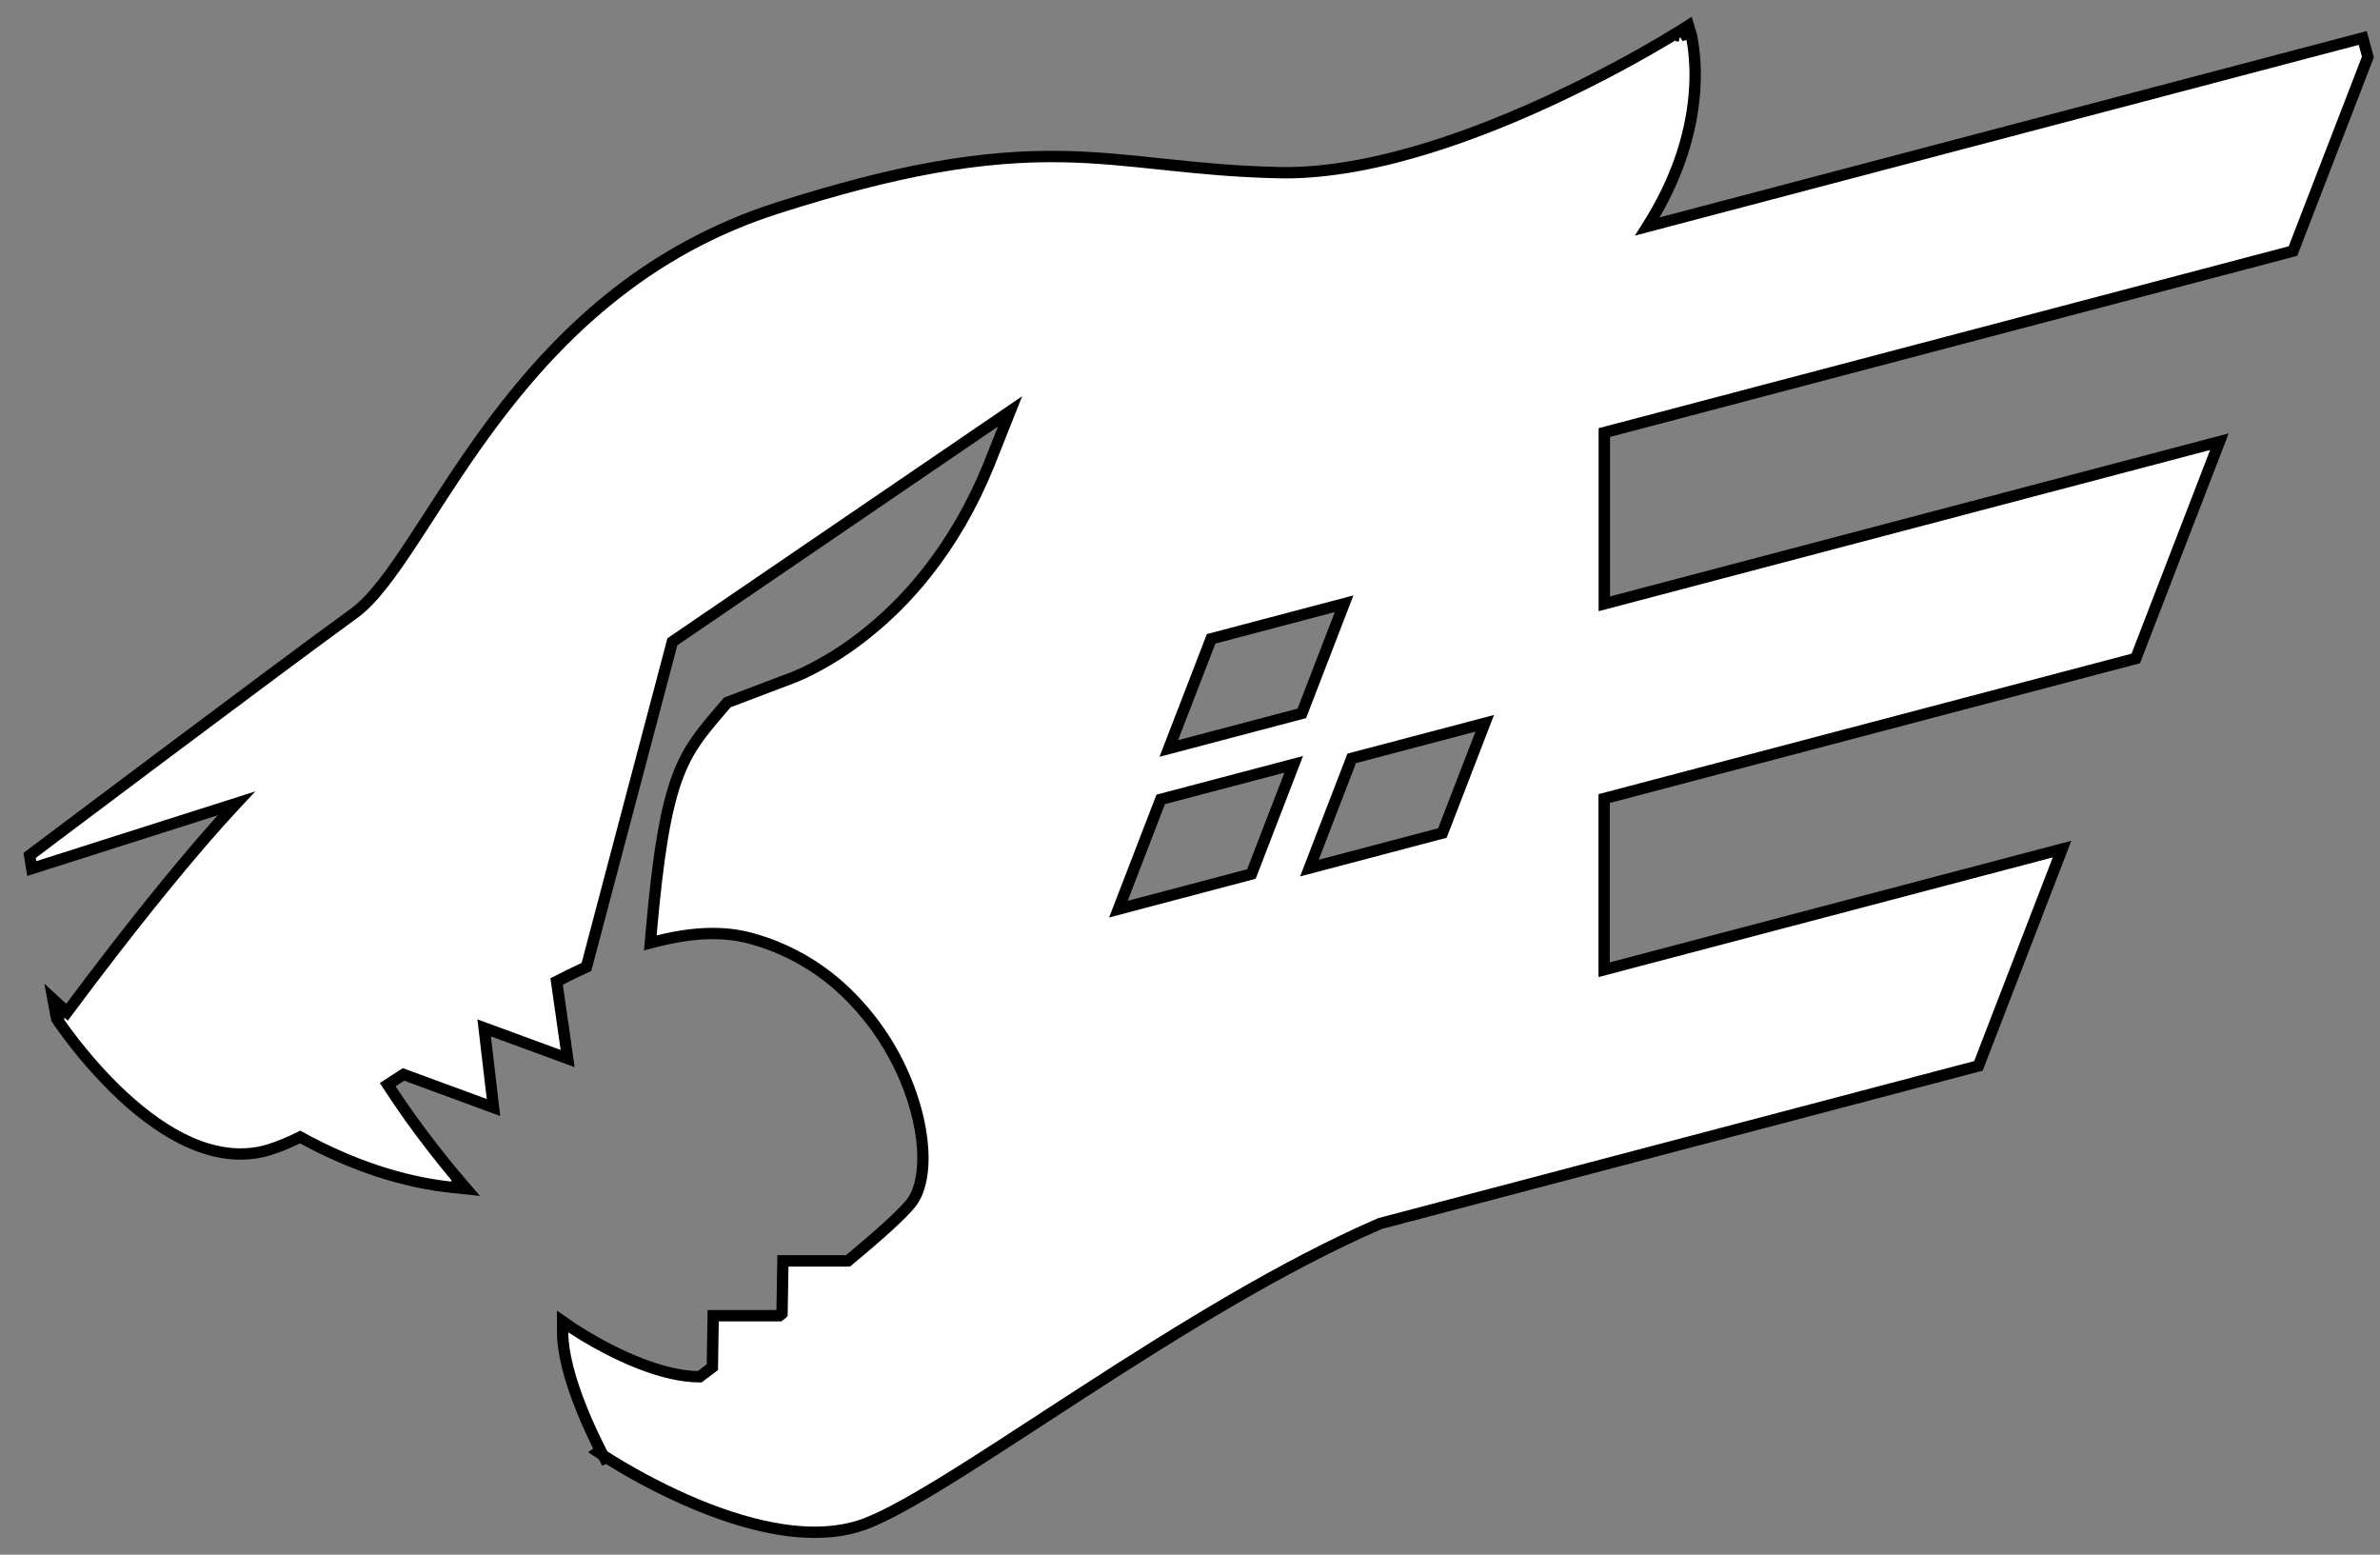 <svg width="98" height="64" viewBox="0 0 98 64" fill="none" xmlns="http://www.w3.org/2000/svg">
<rect x="0" y="0" width="98" height="64" fill="#808080" stroke="none"/>
<g clip-path="url(#clip0_270_237)">
<path d="M69.387 1.417L69.26 1.22L69.26 1.221L69.255 1.224L69.234 1.236L69.154 1.286C68.665 1.587 68.17 1.879 67.67 2.161C66.352 2.906 65.002 3.595 63.626 4.226C60.351 5.723 56.209 7.184 52.664 7.106C50.873 7.067 49.386 6.917 47.983 6.77L47.754 6.746C46.438 6.607 45.183 6.475 43.819 6.446C40.926 6.385 37.558 6.792 32.018 8.559C26.431 10.34 22.852 13.964 20.277 17.416C19.277 18.756 18.424 20.075 17.666 21.249C17.45 21.585 17.24 21.908 17.037 22.217C16.116 23.62 15.343 24.692 14.584 25.242C12.981 26.405 9.668 28.877 6.756 31.057C5.488 32.007 4.22 32.959 2.952 33.911L1.771 34.799L1.447 35.043L1.363 35.107L1.341 35.123L1.335 35.127L1.334 35.128L1.22 35.214L1.243 35.354L1.265 35.488L1.309 35.756L1.567 35.674L9.731 33.074C9.423 33.403 9.004 33.862 8.474 34.473C7.214 35.923 5.321 38.227 2.758 41.671L2.703 41.62L2.184 41.143L2.315 41.834L2.324 41.884L2.333 41.93L2.358 41.969L2.359 41.971L2.362 41.975L2.371 41.989L2.408 42.046C2.628 42.364 2.858 42.676 3.097 42.981C3.687 43.737 4.335 44.447 5.035 45.104C5.835 45.849 6.777 46.565 7.792 47.019C8.809 47.473 9.913 47.67 11.022 47.351C11.428 47.232 11.877 47.046 12.357 46.807C14.034 47.728 16.211 48.627 18.616 48.878L19.202 48.94L18.818 48.492L18.817 48.492L18.814 48.488L18.8 48.472L18.747 48.409C18.438 48.038 18.135 47.663 17.838 47.282C17.176 46.433 16.551 45.556 15.965 44.653L16.615 44.231L19.962 45.461L20.319 45.592L20.274 45.214L19.934 42.313L23.004 43.441L23.372 43.576L23.316 43.188L22.919 40.404C23.297 40.208 23.672 40.024 24.047 39.851L24.149 39.805L24.177 39.698L27.688 26.419L41.592 16.934L40.714 19.143C39.251 22.741 37.149 24.96 35.417 26.278C34.732 26.803 33.996 27.26 33.222 27.642C32.953 27.773 32.677 27.89 32.395 27.992L32.352 28.007L32.348 28.009L32.342 28.011L32.339 28.012L32.332 28.014L32.325 28.016L30.003 28.897L29.946 28.917L29.907 28.963L29.638 29.279C28.915 30.125 28.356 30.78 27.919 31.924C27.435 33.195 27.103 35.062 26.807 38.487L26.779 38.814L27.098 38.734C28.466 38.391 29.753 38.313 30.905 38.624C33.944 39.443 35.998 41.686 37.087 43.991C37.631 45.143 37.93 46.302 37.992 47.293C38.054 48.293 37.873 49.083 37.506 49.536C37.109 50.027 36.154 50.879 34.916 51.905H32.237L32.233 52.135L32.2 54.076L32.199 54.078L32.091 54.161H29.365L29.361 54.391L29.331 56.282L29.007 56.526L28.81 56.674C27.675 56.676 26.379 56.192 25.339 55.685C24.763 55.403 24.203 55.087 23.664 54.739L23.565 54.674L23.54 54.657L23.535 54.654L23.535 54.653L23.533 54.652L23.166 54.4V54.846C23.166 55.856 23.583 57.113 23.984 58.096C24.209 58.641 24.456 59.178 24.725 59.703L24.726 59.706L24.63 59.774L24.835 59.911L24.901 60.033L24.971 60.001L24.989 60.013L25.206 60.15C26.323 60.84 27.493 61.44 28.705 61.946C29.78 62.39 30.992 62.787 32.199 62.971C33.404 63.156 34.62 63.128 35.692 62.708C36.623 62.343 37.907 61.602 39.424 60.653C40.467 60.002 41.627 59.245 42.868 58.437C43.437 58.066 44.022 57.686 44.621 57.299C48.434 54.833 52.789 52.118 56.82 50.373L81.349 43.911L81.464 43.881L81.507 43.769L84.744 35.383L84.908 34.956L84.466 35.074L66.053 39.924V32.874L87.827 27.137L87.943 27.107L87.986 26.995L91.222 18.61L91.387 18.183L90.945 18.3L66.059 24.857V17.808L94.3 10.366L94.415 10.336L94.458 10.224L97.473 2.416L97.501 2.345L97.48 2.27L97.349 1.787L97.288 1.563L97.064 1.622L67.832 9.324C69.182 7.193 69.649 5.278 69.768 3.856C69.832 3.09 69.793 2.469 69.739 2.036C69.711 1.823 69.673 1.611 69.624 1.401L69.615 1.365L69.612 1.355L69.611 1.352L69.387 1.417ZM69.387 1.417L69.26 1.22L69.522 1.053L69.611 1.352L69.387 1.417ZM69.162 1.484C69.162 1.483 69.162 1.483 69.162 1.484ZM49.87 26.299L55.346 24.855L53.605 29.368L48.128 30.812L49.87 26.299ZM53.27 31.465L51.528 35.981L46.052 37.426L47.794 32.908L53.27 31.465ZM61.135 29.776L59.393 34.293L53.917 35.738L55.66 31.22L61.135 29.776Z" fill="white"/>
<path d="M33.548 63.312C33.085 63.31 32.622 63.273 32.164 63.202C31.082 63.037 29.888 62.686 28.616 62.161C27.392 61.65 26.21 61.044 25.081 60.347L24.953 60.267L24.801 60.34L24.657 60.073L24.218 59.781L24.427 59.632L24.331 59.44C24.192 59.154 23.98 58.704 23.769 58.185C23.215 56.828 22.934 55.704 22.934 54.846V53.955L23.697 54.48L23.794 54.544C24.325 54.886 24.876 55.197 25.444 55.475C26.328 55.907 27.608 56.42 28.734 56.441L28.794 56.397L28.868 56.34L29.101 56.165L29.136 53.929H31.97L32.008 51.672H34.834C36.14 50.587 36.978 49.819 37.326 49.39C37.658 48.979 37.816 48.219 37.76 47.309C37.697 46.308 37.384 45.165 36.877 44.092C36.316 42.899 35.533 41.824 34.57 40.923C33.517 39.938 32.238 39.227 30.845 38.851C29.791 38.567 28.584 38.604 27.155 38.962L26.518 39.123L26.575 38.468C26.867 35.095 27.194 33.175 27.702 31.841C28.153 30.66 28.73 29.984 29.462 29.128L29.531 29.046L29.729 28.812L29.808 28.72L29.921 28.677L32.257 27.791L32.282 27.783L32.32 27.77C32.592 27.671 32.859 27.557 33.121 27.43C33.882 27.056 34.604 26.608 35.276 26.091C36.287 25.317 37.197 24.42 37.984 23.42C38.984 22.155 39.825 20.701 40.481 19.097V19.091L40.5 19.051L41.093 17.559L27.891 26.563L24.403 39.758L24.347 39.972L24.146 40.064C23.836 40.207 23.517 40.361 23.176 40.535L23.661 43.931L20.213 42.664L20.598 45.942L16.645 44.489L16.289 44.72C16.834 45.549 17.413 46.355 18.024 47.136C18.326 47.525 18.573 47.829 18.727 48.015L18.927 48.256L18.984 48.323L18.99 48.33L19.052 48.391V48.404L19.765 49.232L18.593 49.109C16.556 48.896 14.457 48.209 12.352 47.068C11.952 47.268 11.536 47.435 11.108 47.567L11.087 47.573L11.08 47.575L11.056 47.582C10.006 47.876 8.877 47.758 7.697 47.231C6.78 46.821 5.831 46.163 4.875 45.275C3.945 44.397 3.103 43.43 2.362 42.388L2.294 42.291L2.289 42.295L2.165 42.104L2.124 42.05V42.042L2.109 42.02L2.084 41.879L1.825 40.493L2.727 41.322C5.308 37.864 7.177 35.609 8.298 34.319C8.529 34.053 8.751 33.801 8.965 33.563L1.638 35.896L1.121 36.06L0.967 35.112L1.306 34.857L1.457 34.743L2.074 34.28L2.813 33.724C3.707 33.053 5.092 32.013 6.618 30.871C9.27 28.884 12.783 26.262 14.448 25.054C15.16 24.538 15.92 23.496 16.843 22.09C17.045 21.782 17.255 21.457 17.471 21.123C18.228 19.952 19.086 18.625 20.09 17.278C21.629 15.216 23.193 13.549 24.872 12.18C26.968 10.466 29.369 9.162 31.948 8.337C36.841 6.776 40.393 6.142 43.826 6.213C45.199 6.242 46.453 6.374 47.78 6.515L48.009 6.539C49.537 6.7 50.941 6.835 52.67 6.874C54.266 6.909 56.121 6.626 58.183 6.033C59.847 5.555 61.646 4.875 63.53 4.014C64.9 3.385 66.243 2.699 67.556 1.959C68.073 1.668 68.584 1.366 69.088 1.054L69.144 1.018L69.659 0.689L69.902 1.51L69.89 1.513C69.913 1.623 69.944 1.791 69.971 2.008C70.045 2.596 70.056 3.225 70.001 3.877C69.859 5.587 69.299 7.291 68.333 8.951L97.454 1.278L97.747 2.357L97.693 2.5L94.592 10.532L94.36 10.593L66.294 17.988V24.553L91.77 17.84L91.441 18.694L88.118 27.303L87.887 27.364L66.287 33.055V39.617L84.406 34.845L85.291 34.611L84.962 35.466L81.64 44.076L81.408 44.137L56.897 50.593C52.956 52.302 48.73 54.92 44.749 57.495C44.178 57.864 43.617 58.229 43.075 58.583L42.978 58.646C41.749 59.446 40.587 60.202 39.549 60.852C37.783 61.956 36.62 62.595 35.778 62.925C35.119 63.183 34.373 63.312 33.548 63.312ZM25.118 59.817L25.33 59.95C26.437 60.632 27.595 61.226 28.794 61.728C30.032 62.239 31.189 62.58 32.234 62.739C33.541 62.938 34.675 62.853 35.606 62.488C36.42 62.169 37.559 61.541 39.3 60.453C40.335 59.806 41.494 59.051 42.722 58.252L42.819 58.188C43.377 57.825 43.935 57.462 44.495 57.1C48.498 54.511 52.751 51.877 56.728 50.155L56.744 50.148L56.761 50.143L81.29 43.681L84.526 35.296L65.82 40.224V32.693L87.769 26.91L91.005 18.525L65.825 25.161V17.627L94.241 10.139L97.256 2.331L97.124 1.848L67.316 9.701L67.635 9.198C68.746 7.446 69.385 5.642 69.535 3.837C69.599 3.065 69.555 2.448 69.507 2.066C69.489 1.925 69.466 1.785 69.439 1.646L69.283 1.692L69.188 1.544L69.186 1.541L69.153 1.563L69.126 1.715L68.99 1.695L68.98 1.668L68.962 1.679C68.594 1.901 68.199 2.132 67.785 2.366C66.461 3.113 65.106 3.805 63.724 4.439C61.818 5.31 59.997 5.998 58.311 6.483C56.203 7.088 54.301 7.377 52.658 7.341C50.912 7.303 49.497 7.166 47.959 7.004L47.73 6.98C46.413 6.841 45.169 6.71 43.815 6.682C40.437 6.611 36.93 7.239 32.09 8.784C29.539 9.597 27.274 10.827 25.167 12.544C23.518 13.887 21.98 15.527 20.465 17.558C19.469 18.892 18.616 20.212 17.864 21.378C17.647 21.712 17.437 22.038 17.234 22.347C16.256 23.837 15.494 24.873 14.722 25.433C13.059 26.639 9.549 29.26 6.898 31.245C5.629 32.196 4.361 33.147 3.094 34.099L2.355 34.654L1.739 35.118L1.589 35.23L1.478 35.313L1.473 35.307L1.497 35.45L10.517 32.578L9.902 33.234C9.476 33.69 9.059 34.154 8.651 34.626C7.512 35.937 5.598 38.246 2.946 41.811L2.792 42.018L2.649 41.888V41.982L2.744 42.118C2.909 42.352 3.089 42.591 3.282 42.836C3.703 43.373 4.378 44.172 5.195 44.933C6.113 45.787 7.019 46.417 7.888 46.806C8.968 47.288 9.993 47.397 10.938 47.132L10.967 47.117H10.989C11.424 46.98 11.847 46.806 12.253 46.598L12.362 46.544L12.47 46.603C14.536 47.738 16.594 48.424 18.585 48.641V48.58L18.568 48.56C18.256 48.188 17.951 47.81 17.654 47.425C16.986 46.572 16.357 45.689 15.768 44.78L15.642 44.584L15.837 44.457L16.487 44.035L16.585 43.971L20.043 45.242L19.658 41.963L23.085 43.222L22.664 40.272L22.812 40.196C23.216 39.987 23.588 39.806 23.949 39.639L27.482 26.275L42.09 16.311L40.946 19.188V19.195L40.926 19.237C40.251 20.896 39.383 22.402 38.347 23.712C37.536 24.744 36.598 25.669 35.556 26.465C34.858 27.001 34.11 27.466 33.32 27.853C33.043 27.988 32.758 28.108 32.469 28.215L32.421 28.231L32.405 28.236L30.084 29.117L29.885 29.351L29.814 29.433C29.085 30.287 28.558 30.903 28.136 32.009C27.645 33.3 27.326 35.184 27.038 38.509C28.546 38.131 29.831 38.095 30.964 38.4C32.429 38.795 33.775 39.544 34.885 40.58C35.892 41.521 36.711 42.645 37.297 43.892C37.829 45.019 38.158 46.221 38.223 47.28C38.288 48.321 38.098 49.175 37.686 49.684C37.309 50.152 36.451 50.937 35.064 52.087L34.999 52.141H32.467L32.433 54.18L32.337 54.272L32.326 54.277L32.31 54.289L32.237 54.346L32.173 54.396H29.596L29.565 56.4L29.474 56.469C29.365 56.552 29.256 56.634 29.148 56.714L29.074 56.77L28.952 56.862L28.89 56.909H28.806C28.124 56.909 26.953 56.733 25.238 55.895C24.652 55.61 24.085 55.289 23.538 54.936L23.436 54.868L23.401 54.846C23.401 55.632 23.678 56.725 24.202 58.007C24.418 58.535 24.657 59.055 24.917 59.564L24.922 59.568L24.938 59.605L25.007 59.743L25.014 59.748L25.017 59.753L25.096 59.802L25.118 59.817ZM45.669 37.769L47.619 32.713L53.654 31.122L51.704 36.177L45.669 37.769ZM47.969 33.104L46.435 37.083L51.353 35.785L52.888 31.808L47.969 33.104ZM53.533 36.08L55.483 31.024L61.518 29.433L59.568 34.488L53.533 36.08ZM55.834 31.416L54.3 35.394L59.218 34.097L60.753 30.12L55.834 31.416ZM47.744 31.155L49.694 26.103L55.729 24.511L53.779 29.563L47.744 31.155ZM50.045 26.494L48.51 30.469L53.429 29.172L54.962 25.197L50.045 26.494Z" fill="black"/>
</g>
<defs>
<clipPath id="clip0_270_237">
<rect width="96.781" height="64" fill="white" transform="translate(0.967)"/>
</clipPath>
</defs>
</svg>

